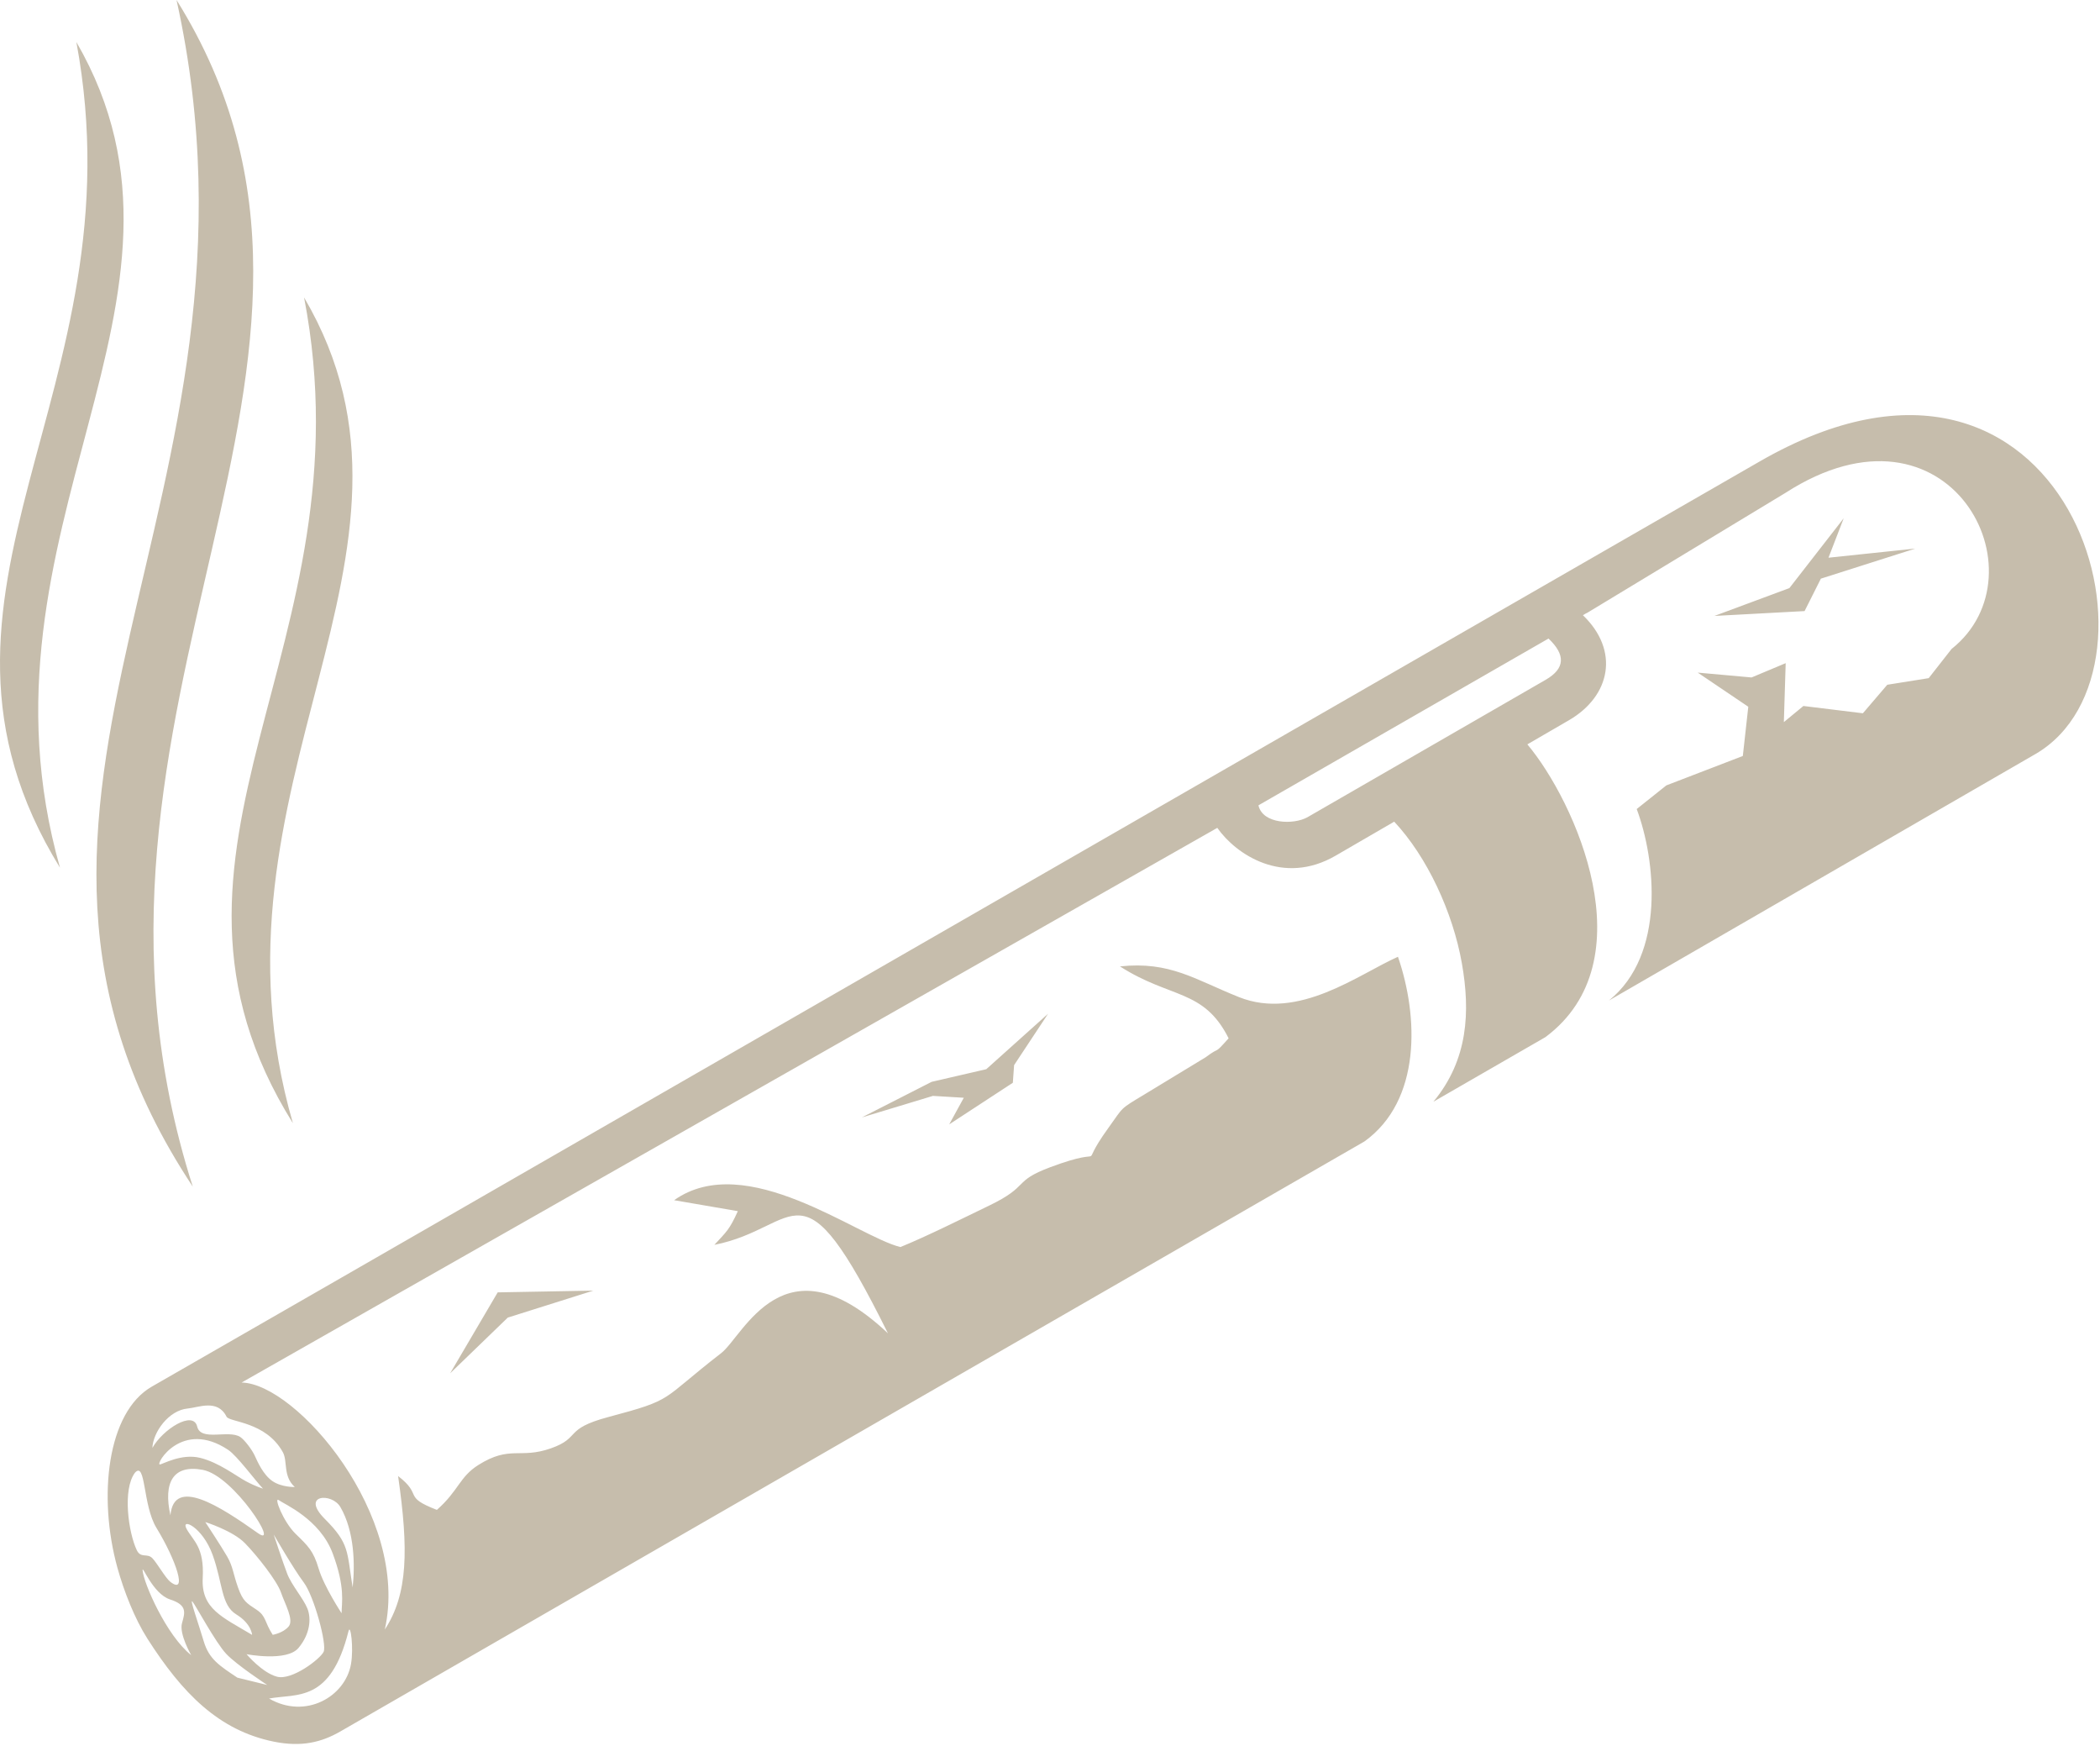 <svg viewBox="0 0 598 497" fill="none" xmlns="http://www.w3.org/2000/svg">
<path fill-rule="evenodd" clip-rule="evenodd" d="M450.737 175.125C461.27 185.206 458.648 198.151 446.77 205.042L434.938 211.909C448.522 228.102 469.17 273.586 440.077 295.255L408.177 313.641C418.095 301.693 418.71 287.97 416.285 274.235C413.71 259.654 406.367 243.89 397.018 233.914L380.348 243.588C365.384 252.277 351.952 243.263 346.639 235.677L68.796 393.588C84.293 393.82 116.843 431.45 109.581 463.895C116.193 453.803 116.367 441.101 113.363 420.21C120.578 425.743 114.465 425.998 124.406 429.838C130.6 424.386 130.844 420.442 136.203 417.066C145.263 411.359 148.023 415.431 156.863 412.322C165.539 409.271 160.377 406.835 173.207 403.413C192.417 398.297 187.73 398.854 205.339 385.236C211.8 380.236 223.226 351.596 252.853 379.575C227.565 328.616 228.075 349.531 203.425 354.391C206.917 350.598 207.705 350.099 210.107 344.798L191.964 341.678C212.438 327.166 244.118 351.99 256.402 355.018C263.803 352.013 274.324 346.759 281.679 343.209C293.476 337.513 288.186 336.353 299.113 332.27C317.337 325.461 305.957 334.474 315.609 321.123C320.063 314.963 318.659 315.926 325.863 311.587L343.344 300.973C347.857 297.586 345.351 300.625 349.864 295.591C342.776 281.474 333.357 284.374 318.926 275.117C333.206 273.597 340.282 278.864 352.822 283.863C369.804 290.638 386.926 277.321 398.085 272.379C403.954 289.385 404.778 313.293 388.526 324.962L96.914 492.919C91.566 496.004 85.882 497.419 77.971 495.819C62.3 492.64 51.929 482.073 41.988 466.517C38.311 460.752 35.272 452.922 33.45 446.368C27.824 426.068 30.515 402.044 43.229 394.748L96.311 364.251L501.151 131.335C589.079 80.748 621.037 190.611 579.625 214.658L458.173 284.826C474.424 271.741 471.42 244.609 466.072 230.318L474.506 223.59L496.29 215.215L497.845 201.202L483.449 191.481L498.784 192.862L508.494 188.79L507.972 205.575L513.54 200.982L530.476 203.058L537.424 194.938L549.221 193.059L555.729 184.753C582.71 163.363 555.207 110.165 508.389 140.337L452.036 174.429C451.688 174.58 451.34 174.777 451.004 174.998L450.76 175.148L450.737 175.125ZM21.746 11.96C40.318 111.708 -31.266 168.455 17.083 247.022C-10.27 150.51 64.318 85.55 21.746 11.96ZM86.59 84.68C105.788 184.312 34.564 241.512 83.412 319.765C55.456 223.428 129.637 158.004 86.59 84.68ZM50.27 0C81.753 142.355 -18.32 227.314 54.899 337.815C10.97 200.529 114.963 103.634 50.27 0ZM525.024 147.529L520.685 158.769L545.405 156.171L518.516 164.732L513.876 173.965L488.205 175.346L509.549 167.423L525.024 147.529ZM245.452 318.095L265.299 307.98L280.855 304.384L298.452 288.596L288.778 303.224L288.418 308.247L270.299 320.09L274.452 312.515L265.671 311.982L245.475 318.095H245.452ZM128.199 390.931L141.725 367.917L168.961 367.418L144.601 375.097L128.211 390.931H128.199ZM67.624 477.618C62.543 474.231 59.527 472.352 58.019 467.259C56.511 462.179 53.878 454.836 54.818 455.961C55.757 457.086 61.406 467.631 64.422 470.832C67.438 474.034 76.092 479.683 76.092 479.683L67.624 477.607V477.618ZM48.507 450.323C47.127 449.256 44.667 444.871 43.345 443.549C41.883 442.111 40.097 443.677 38.96 441.322C36.571 436.357 34.831 424.015 38.438 419.247C41.559 415.837 40.608 428.527 44.551 434.965C50.154 444.129 53.507 454.186 48.507 450.323ZM76.614 483.546C87.019 489.566 98.341 483.012 99.953 473.709C100.753 469.104 99.814 462.086 99.246 464.348C94.13 484.799 84.629 482.073 76.602 483.546H76.614ZM97.273 459.255C97.273 456.239 98.399 452.017 94.733 442.215C91.067 432.425 80.894 428.191 79.386 427.065C77.878 425.94 80.616 433.179 84.189 436.67C87.761 440.15 89.235 441.484 90.743 446.565C92.251 451.646 97.273 459.267 97.273 459.267V459.255ZM74.874 423.771C72.705 421.509 67.531 414.456 64.991 412.763C51.755 403.935 44.203 416.904 45.503 416.904C46.257 416.904 51.616 413.702 56.987 415.025C62.358 416.347 67.241 420.198 70.072 421.706C72.89 423.214 74.874 423.783 74.874 423.783V423.771ZM71.8 465.427C63.332 460.346 57.254 458.037 57.729 449.233C58.205 440.429 55.05 438.689 53.159 435.301C51.279 431.914 57.625 434.547 60.548 442.644C63.471 450.741 62.903 456.901 67.276 459.592C71.649 462.271 71.788 465.427 71.788 465.427H71.8ZM70.222 470.925C70.222 470.925 81.66 473.141 85.001 469.139C88.341 465.137 88.666 460.763 87.541 457.933C86.416 455.114 83.029 451.251 81.799 448.05C80.57 444.848 77.936 436.844 77.936 436.844C77.936 436.844 83.585 446.635 86.497 450.497C89.42 454.36 93.179 468.199 92.146 470.264C91.114 472.34 83.11 478.453 78.876 477.328C74.642 476.203 70.211 470.925 70.211 470.925H70.222ZM48.53 431.392C46.454 422.054 49.273 416.857 57.752 418.447C66.591 420.105 79.874 441.009 73.47 436.473C62.485 428.689 49.516 420.349 48.53 431.392ZM77.669 465.415C75.222 461.645 75.883 460.149 73.053 458.258C70.234 456.379 69.19 455.903 67.786 451.947C66.371 447.992 66.371 446.02 64.677 443.097C62.984 440.173 58.46 433.306 58.46 433.306C58.46 433.306 66.278 435.754 69.758 439.327C73.238 442.899 78.888 450.057 80.013 453.351C81.138 456.645 83.783 461.169 82.182 463.049C80.581 464.928 77.669 465.403 77.669 465.403V465.415ZM54.446 471.192C47.452 465.693 40.886 450.729 40.608 447.052C40.468 445.266 43.484 453.734 48.426 455.335C53.367 456.935 52.695 459.035 51.825 462.097C50.955 465.16 54.446 471.192 54.446 471.192ZM100.429 451.971C98.747 441.635 99.605 439.524 92.517 432.436C85.499 425.418 94.513 424.861 96.937 429.049C100.997 436.055 101.101 445.591 100.417 451.971H100.429ZM43.392 412.241C43.554 407.751 48.008 401.476 53.472 400.977C56.546 400.699 61.963 398.205 64.504 403.297C65.316 404.921 75.674 404.643 80.535 413.401C81.973 415.987 80.511 420.233 83.945 423.33C83.945 423.33 80.222 423.435 77.623 421.671C74.909 419.827 73.32 416.08 72.542 414.398C71.73 412.647 69.596 409.851 68.401 409.074C65.072 406.939 57.196 410.443 56.151 406.116C55.015 401.406 46.338 406.893 43.368 412.241H43.392ZM358.401 229.239L440.958 181.784L440.993 181.818C445.796 186.389 445.772 190.286 440.135 193.534L372.275 232.673C368.354 234.842 359.608 234.61 358.366 229.32L358.401 229.251V229.239Z" fill="#C6BDAC"/>
</svg>
